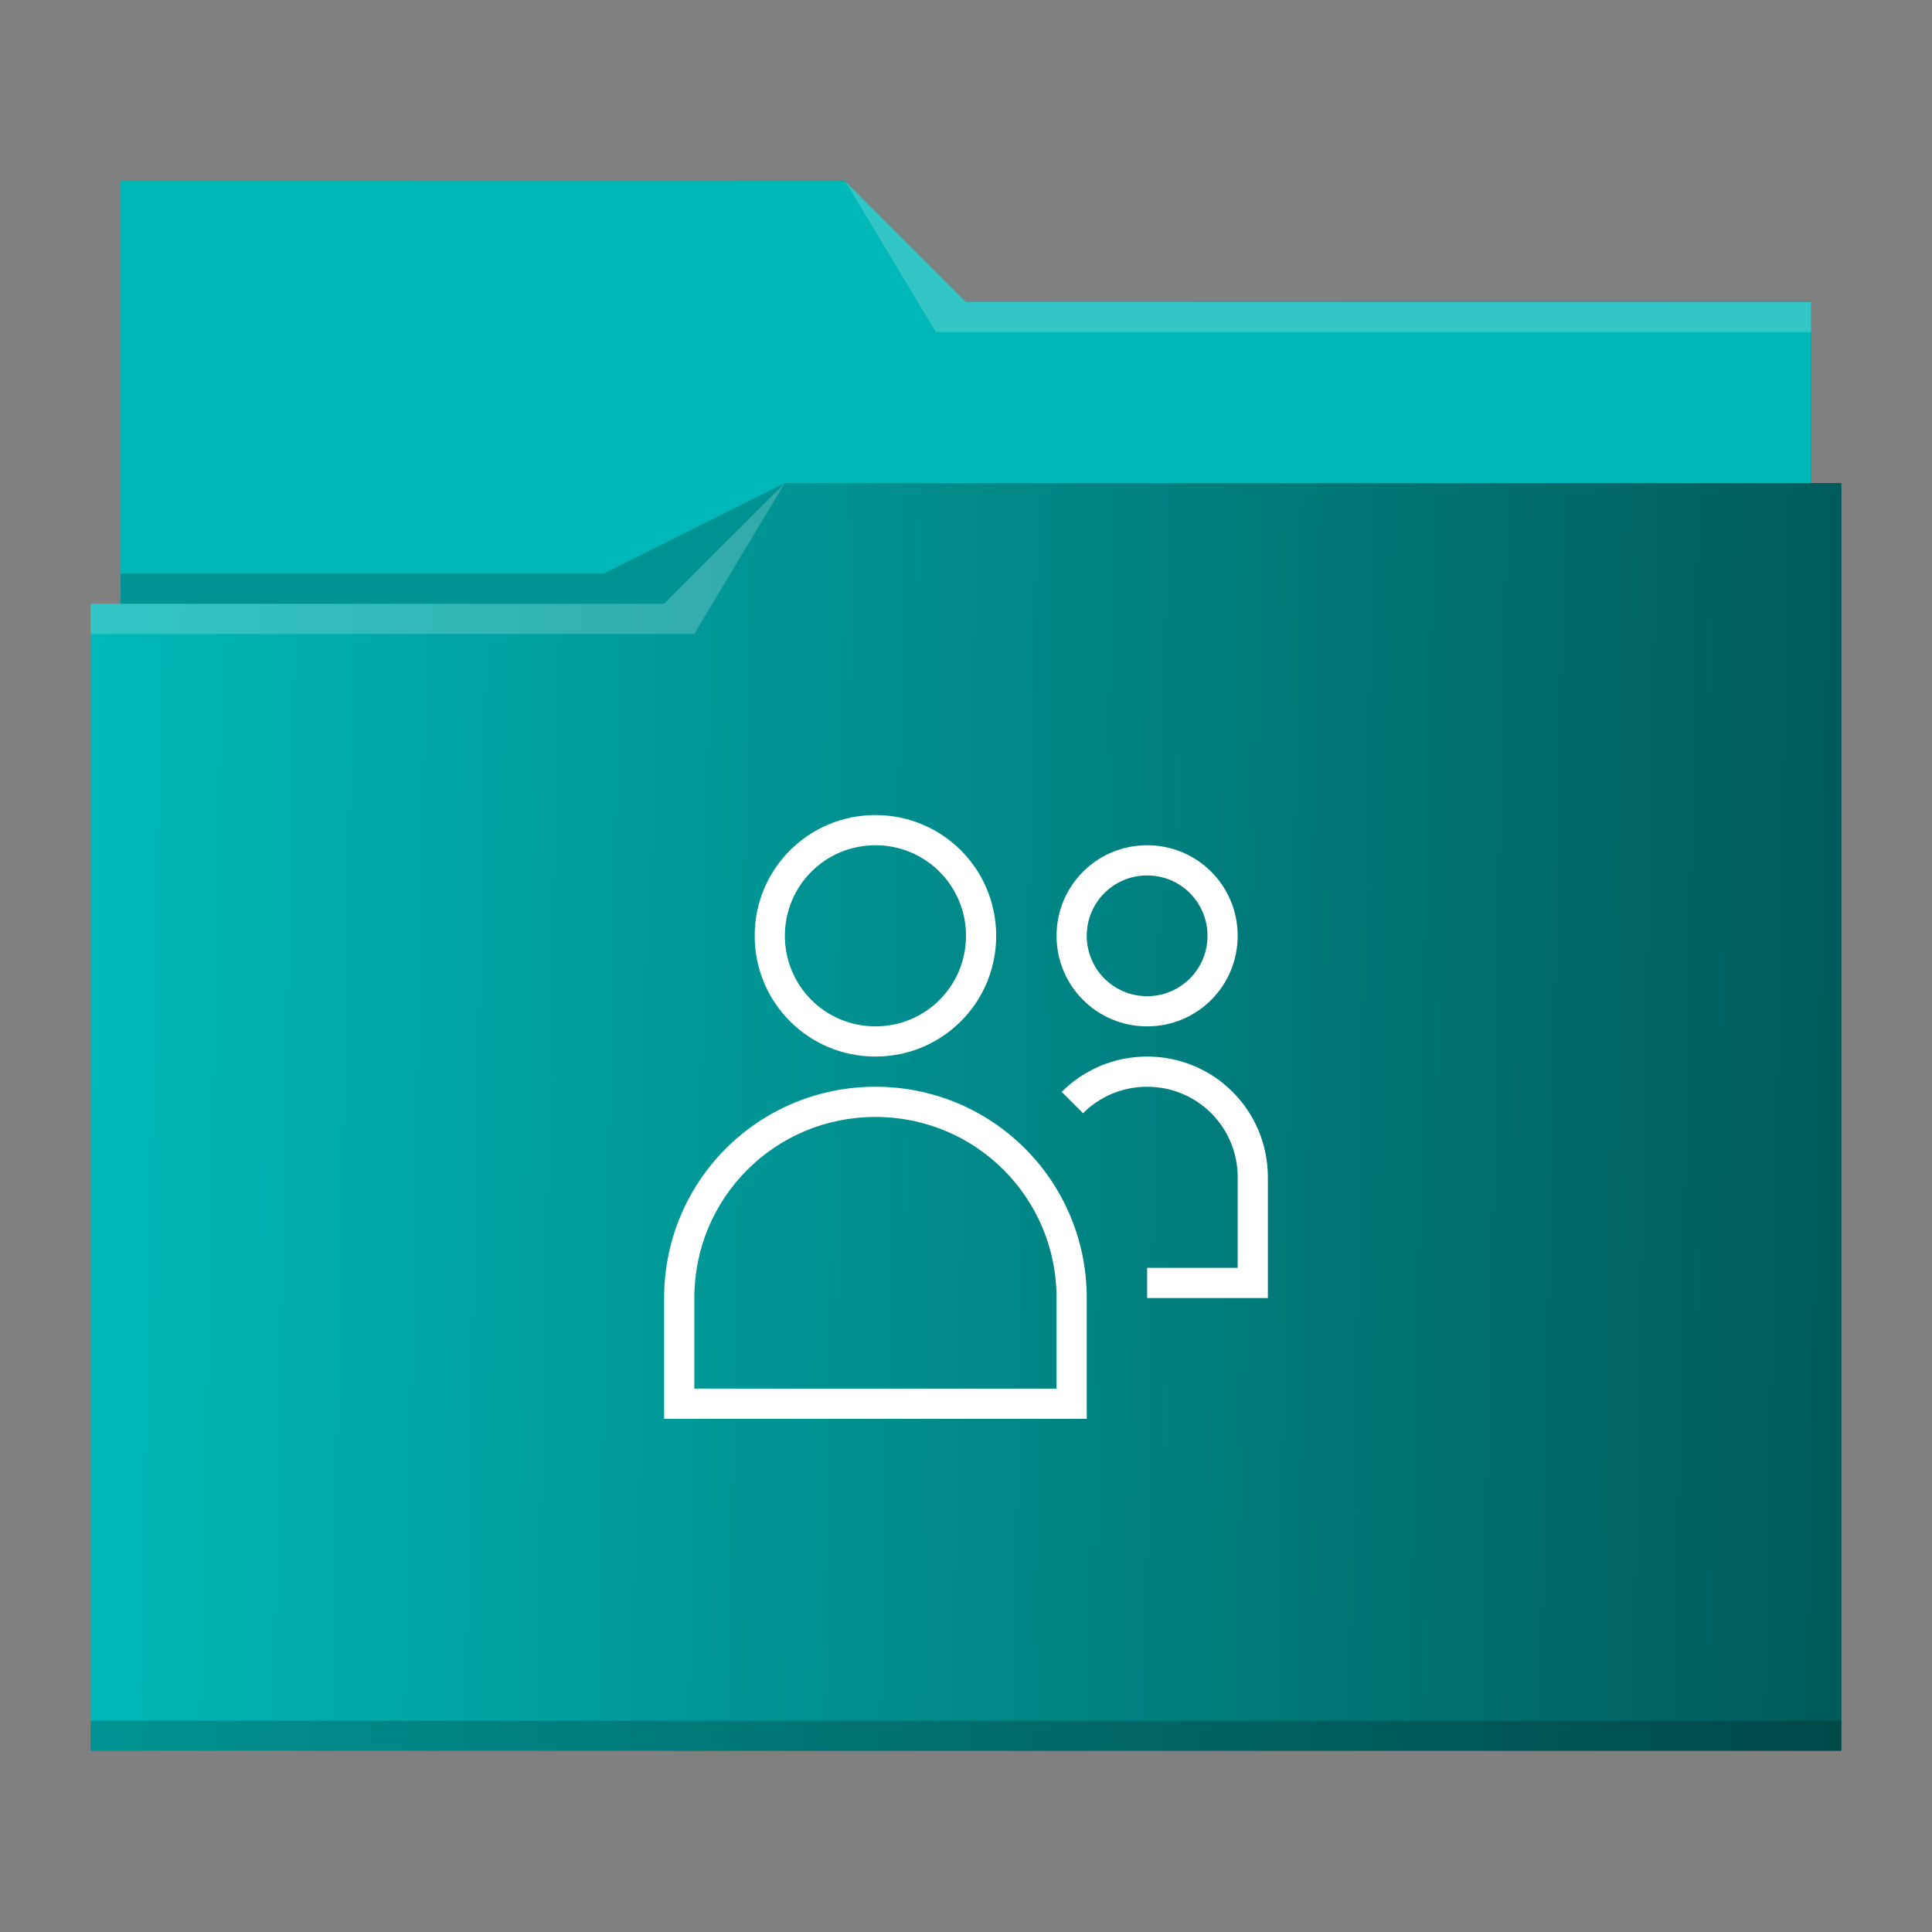 <?xml version="1.0" encoding="UTF-8" standalone="no"?>
<svg
   xmlns:dc="http://purl.org/dc/elements/1.1/"
   xmlns:cc="http://creativecommons.org/ns#"
   xmlns:rdf="http://www.w3.org/1999/02/22-rdf-syntax-ns#"
   xmlns:svg="http://www.w3.org/2000/svg"
   xmlns="http://www.w3.org/2000/svg"
   xmlns:xlink="http://www.w3.org/1999/xlink"
   xmlns:sodipodi="http://sodipodi.sourceforge.net/DTD/sodipodi-0.dtd"
   xmlns:inkscape="http://www.inkscape.org/namespaces/inkscape"
   viewBox="0 0 64 64"
   version="1.1"
   id="svg14"
   sodipodi:docname="folder-publicshare.svg"
   inkscape:version="0.92.4 (5da689c313, 2019-01-14)">
  <rect x="0" y="0" width="64" height="64" fill="#808080" stroke="none"/>
  <sodipodi:namedview
     pagecolor="#ffffff"
     bordercolor="#666666"
     borderopacity="1"
     objecttolerance="10"
     gridtolerance="10"
     guidetolerance="10"
     inkscape:pageopacity="0"
     inkscape:pageshadow="2"
     inkscape:window-width="1920"
     inkscape:window-height="1028"
     id="namedview16"
     showgrid="false"
     inkscape:zoom="2.6074563"
     inkscape:cx="-49.264922"
     inkscape:cy="23.054624"
     inkscape:window-x="0"
     inkscape:window-y="0"
     inkscape:window-maximized="1"
     inkscape:current-layer="svg14" />
  <defs
     id="defs3051">
    <linearGradient
       inkscape:collect="always"
       id="linearGradient840">
      <stop
         style="stop-color:#00b8b8;stop-opacity:1"
         offset="0"
         id="stop836" />
      <stop
         style="stop-color:#00b8b8;stop-opacity:1"
         offset="1"
         id="stop838" />
    </linearGradient>
    <linearGradient
       inkscape:collect="always"
       id="linearGradient832">
      <stop
         style="stop-color:#00b8b8;stop-opacity:1"
         offset="0"
         id="stop828" />
      <stop
         style="stop-color:#001e1e;stop-opacity:1"
         offset="1"
         id="stop830" />
    </linearGradient>
    <style
       type="text/css"
       id="current-color-scheme">
      .ColorScheme-Text {
        color:#31363b;
      }
      .ColorScheme-Background {
        color:#eff0f1;
      }
      .ColorScheme-Highlight {
        color:#3daee9;
      }
      .ColorScheme-ViewText {
        color:#31363b;
      }
      .ColorScheme-ViewBackground {
        color:#fcfcfc;
      }
      .ColorScheme-ViewHover {
        color:#93cee9;
      }
      .ColorScheme-ViewFocus{
        color:#3daee9;
      }
      .ColorScheme-ButtonText {
        color:#31363b;
      }
      .ColorScheme-ButtonBackground {
        color:#eff0f1;
      }
      .ColorScheme-ButtonHover {
        color:#93cee9;
      }
      .ColorScheme-ButtonFocus{
        color:#3daee9;
      }
      </style>
    <linearGradient
       inkscape:collect="always"
       xlink:href="#linearGradient832"
       id="linearGradient834"
       x1="3"
       y1="32"
       x2="99.352"
       y2="33.918"
       gradientUnits="userSpaceOnUse" />
    <linearGradient
       inkscape:collect="always"
       xlink:href="#linearGradient840"
       id="linearGradient842"
       x1="4"
       y1="13"
       x2="60"
       y2="13"
       gradientUnits="userSpaceOnUse" />
  </defs>
  <path
     style="fill:url(#linearGradient834);fill-opacity:1;stroke:none"
     d="M 4 6 L 4 11 L 4 20 L 3 20 L 3 21 L 3.002 21 C 3.002 21.004 3 21.008 3 21.012 L 3 57 L 3 58 L 4 58 L 60 58 L 61 58 L 61 57 L 61 21.012 L 61 21 L 61 16 L 60 16 L 60 11.01 C 60 11.007 59.998 11.004 59.998 11 L 60 11 L 60 10 L 32 10 L 28 6 L 4 6 z "
     class="ColorScheme-Highlight"
     id="path4" />
  <path
     style="fill-opacity:1;fill-rule:evenodd;fill:url(#linearGradient842)"
     d="M 4 6 L 4 11 L 4 20 L 22 20 L 26 16 L 60 16 L 60 11.01 C 60 11.007 59.998 11.004 59.998 11 L 60 11 L 60 10 L 32 10 L 28 6 L 4 6 z "
     id="path6" />
  <path
     style="fill:#ffffff;fill-opacity:0.2;fill-rule:evenodd"
     d="M 28 6 L 31 11 L 33 11 L 60 11 L 60 10 L 33 10 L 32 10 L 28 6 z M 26 16 L 22 20 L 3 20 L 3 21 L 23 21 L 26 16 z "
     id="path8" />
  <path
     style="fill-opacity:0.2;fill-rule:evenodd"
     d="M 26 16 L 20 19 L 4 19 L 4 20 L 22 20 L 26 16 z M 3 57 L 3 58 L 4 58 L 60 58 L 61 58 L 61 57 L 60 57 L 4 57 L 3 57 z "
     class="ColorScheme-Text"
     id="path10" />
  <path
     style="fill:#ffffff;fill-opacity:1;stroke:none"
     d="M 29 27 C 26.784 27 25 28.784 25 31 C 25 33.216 26.784 35 29 35 C 31.216 35 33 33.216 33 31 C 33 28.784 31.216 27 29 27 z M 29 28 C 30.662 28 32 29.338 32 31 C 32 32.662 30.662 34 29 34 C 27.338 34 26 32.662 26 31 C 26 29.338 27.338 28 29 28 z M 38 28 C 36.338 28 35 29.338 35 31 C 35 32.662 36.338 34 38 34 C 39.662 34 41 32.662 41 31 C 41 29.338 39.662 28 38 28 z M 38 29 C 39.108 29 40 29.892 40 31 C 40 32.108 39.108 33 38 33 C 36.892 33 36 32.108 36 31 C 36 29.892 36.892 29 38 29 z M 38 35 C 36.892 35 35.893 35.447 35.17 36.17 L 35.877 36.877 C 36.419 36.335 37.169 36 38 36 C 39.662 36 41 37.338 41 39 L 41 42 L 38 42 L 38 43 L 42 43 L 42 39 C 42 36.784 40.216 35 38 35 z M 29 36 C 25.122 36 22 39.122 22 43 L 22 47 L 36 47 L 36 43 C 36 39.122 32.878 36 29 36 z M 29 37 C 32.324 37 35 39.676 35 43 L 35 46 L 23 46 L 23 43 C 23 39.676 25.676 37 29 37 z "
     class="ColorScheme-Background"
     id="path12" />
</svg>
